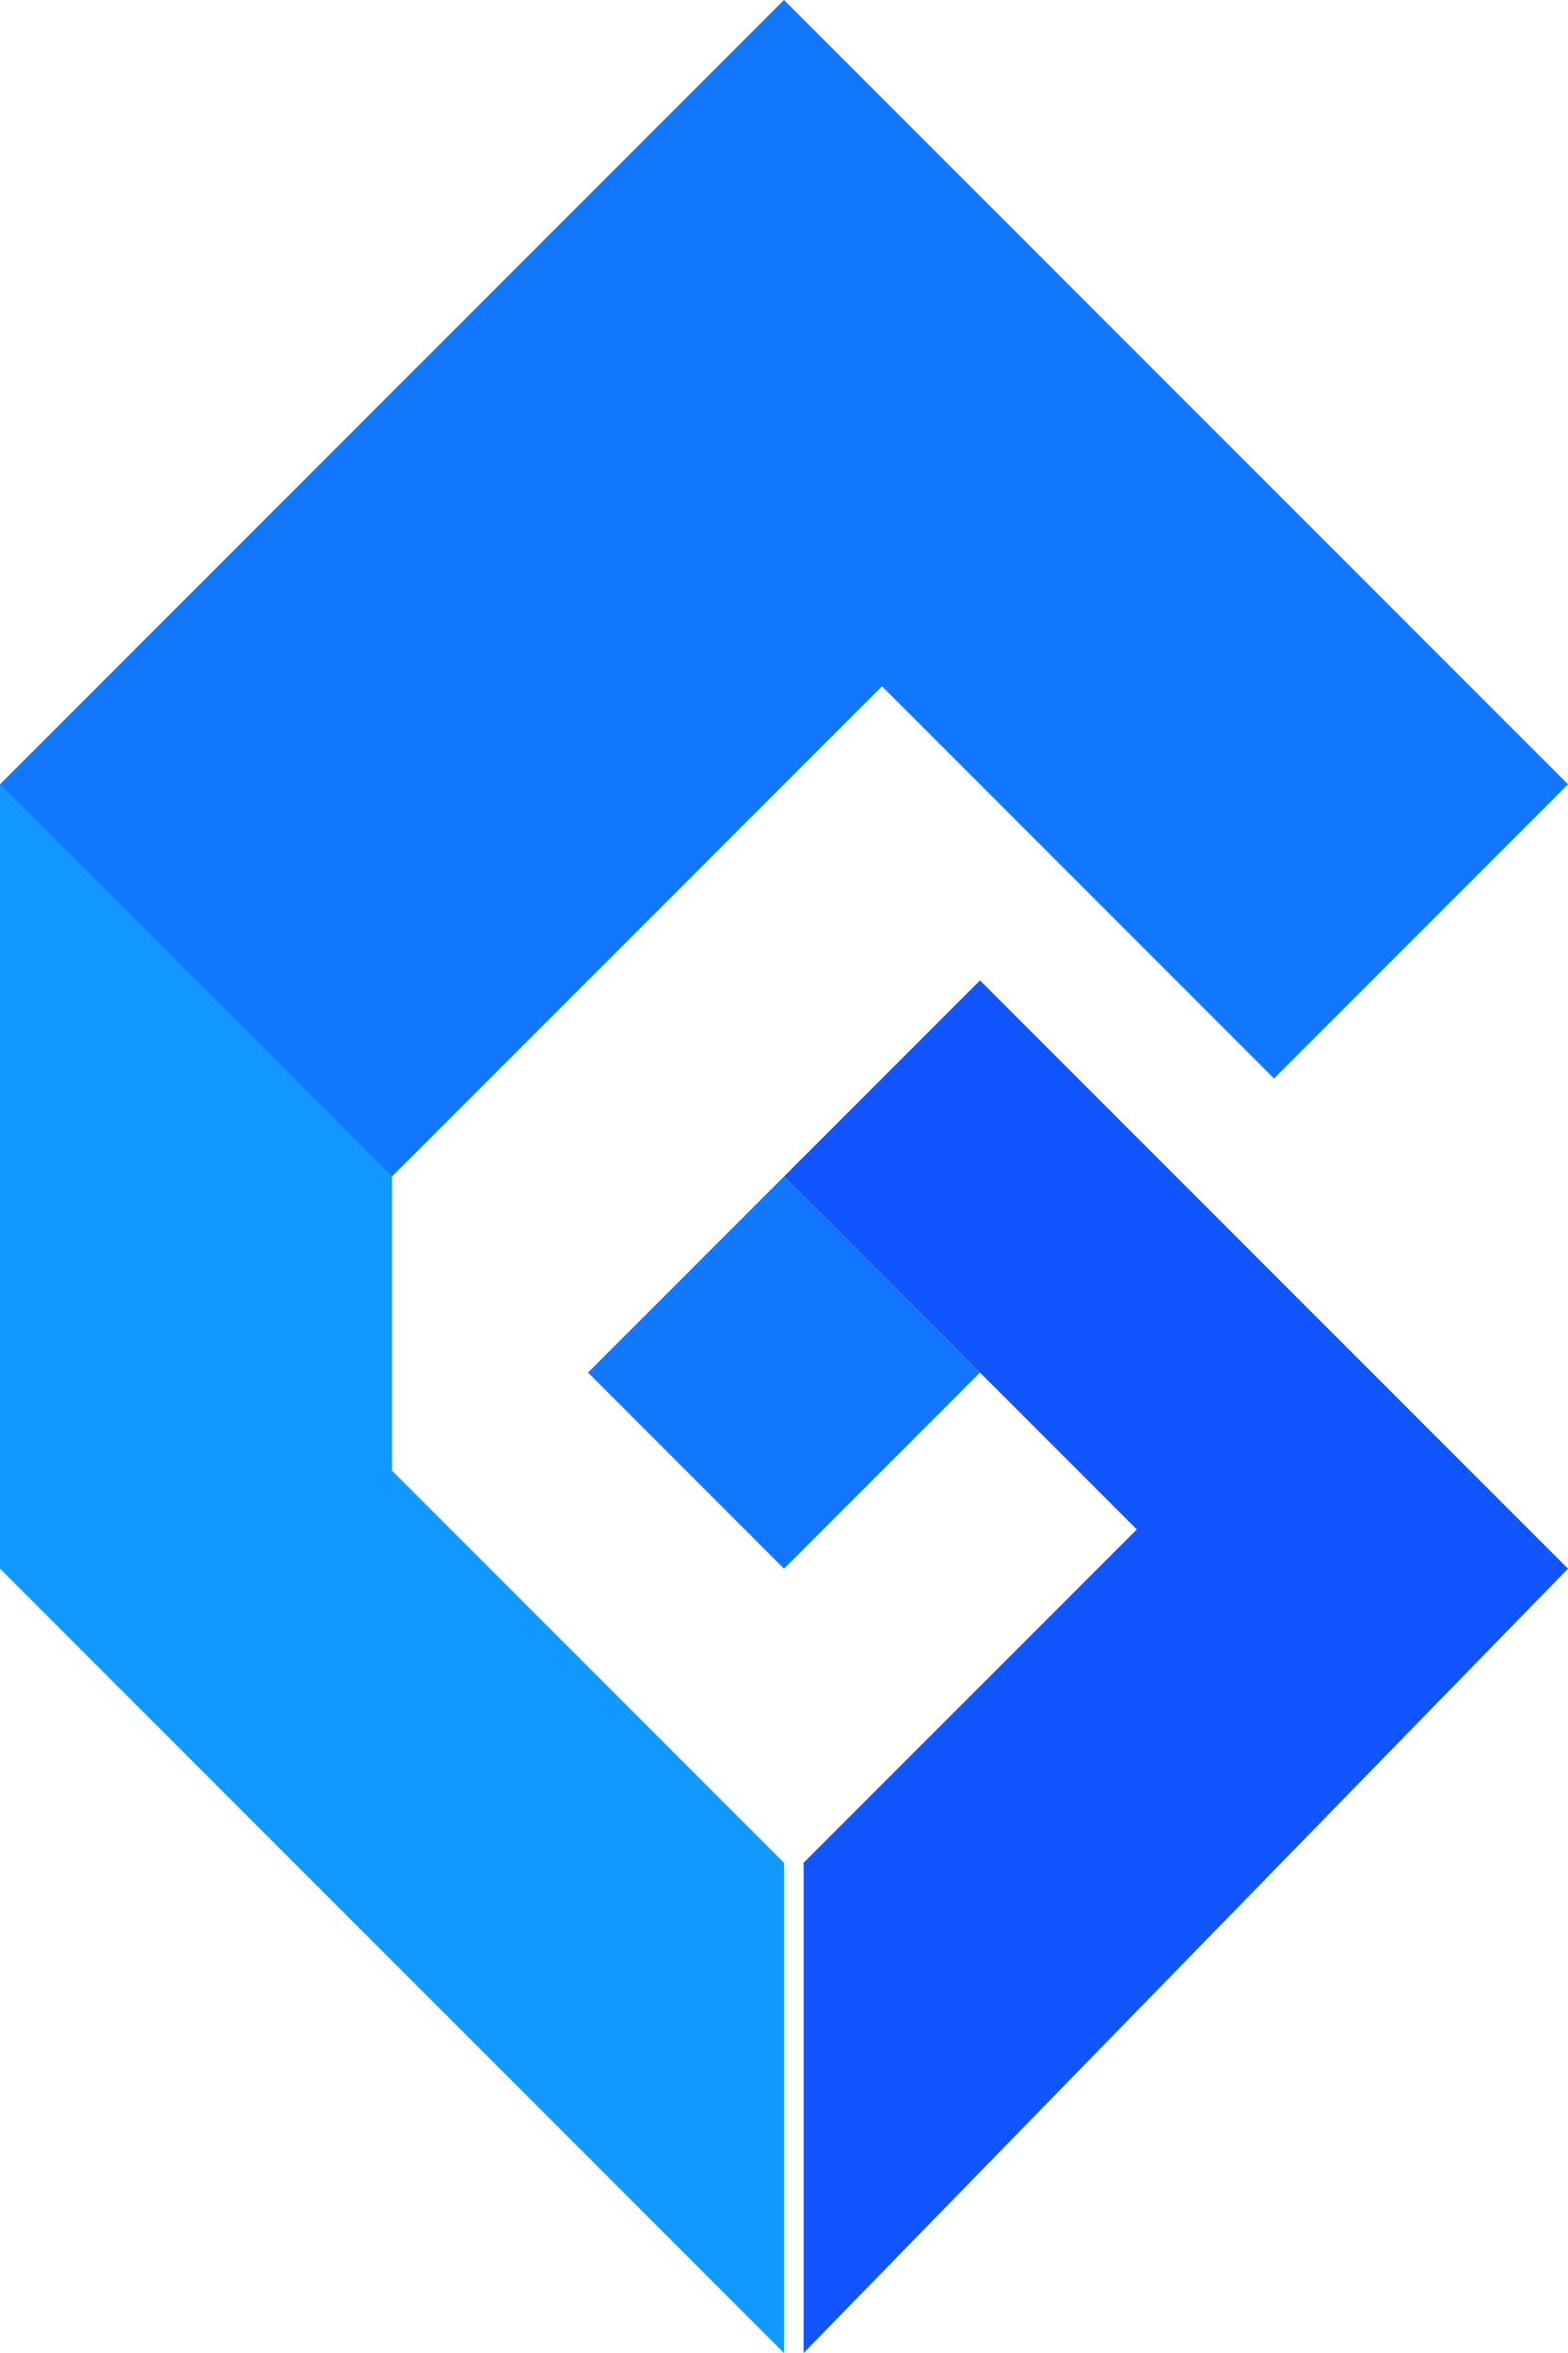 <svg viewBox="0 0 80 120" fill="none" xmlns="http://www.w3.org/2000/svg">


    <path fill="#1199FF" d="
        M 000 040
        L 020 050
        L 020 075
        L 040 095
        L 040 120
        L 000 080
        Z" />
    <path fill="#1177FF" d="
        M 040 000
        L 080 040
        L 065 055
        L 045 035
        L 020 060
        L 000 040
        Z" />
    <path fill="#1155FF" d="
        M 041 120
        L 080 080
        L 050 050
        L 040 060
        L 050 070
        L 058 078
        L 041 095
        Z" />
    <path fill="#1177FF" d="
        M 040 060
        L 050 070
        L 040 080
        L 030 070
        Z" />
</svg>